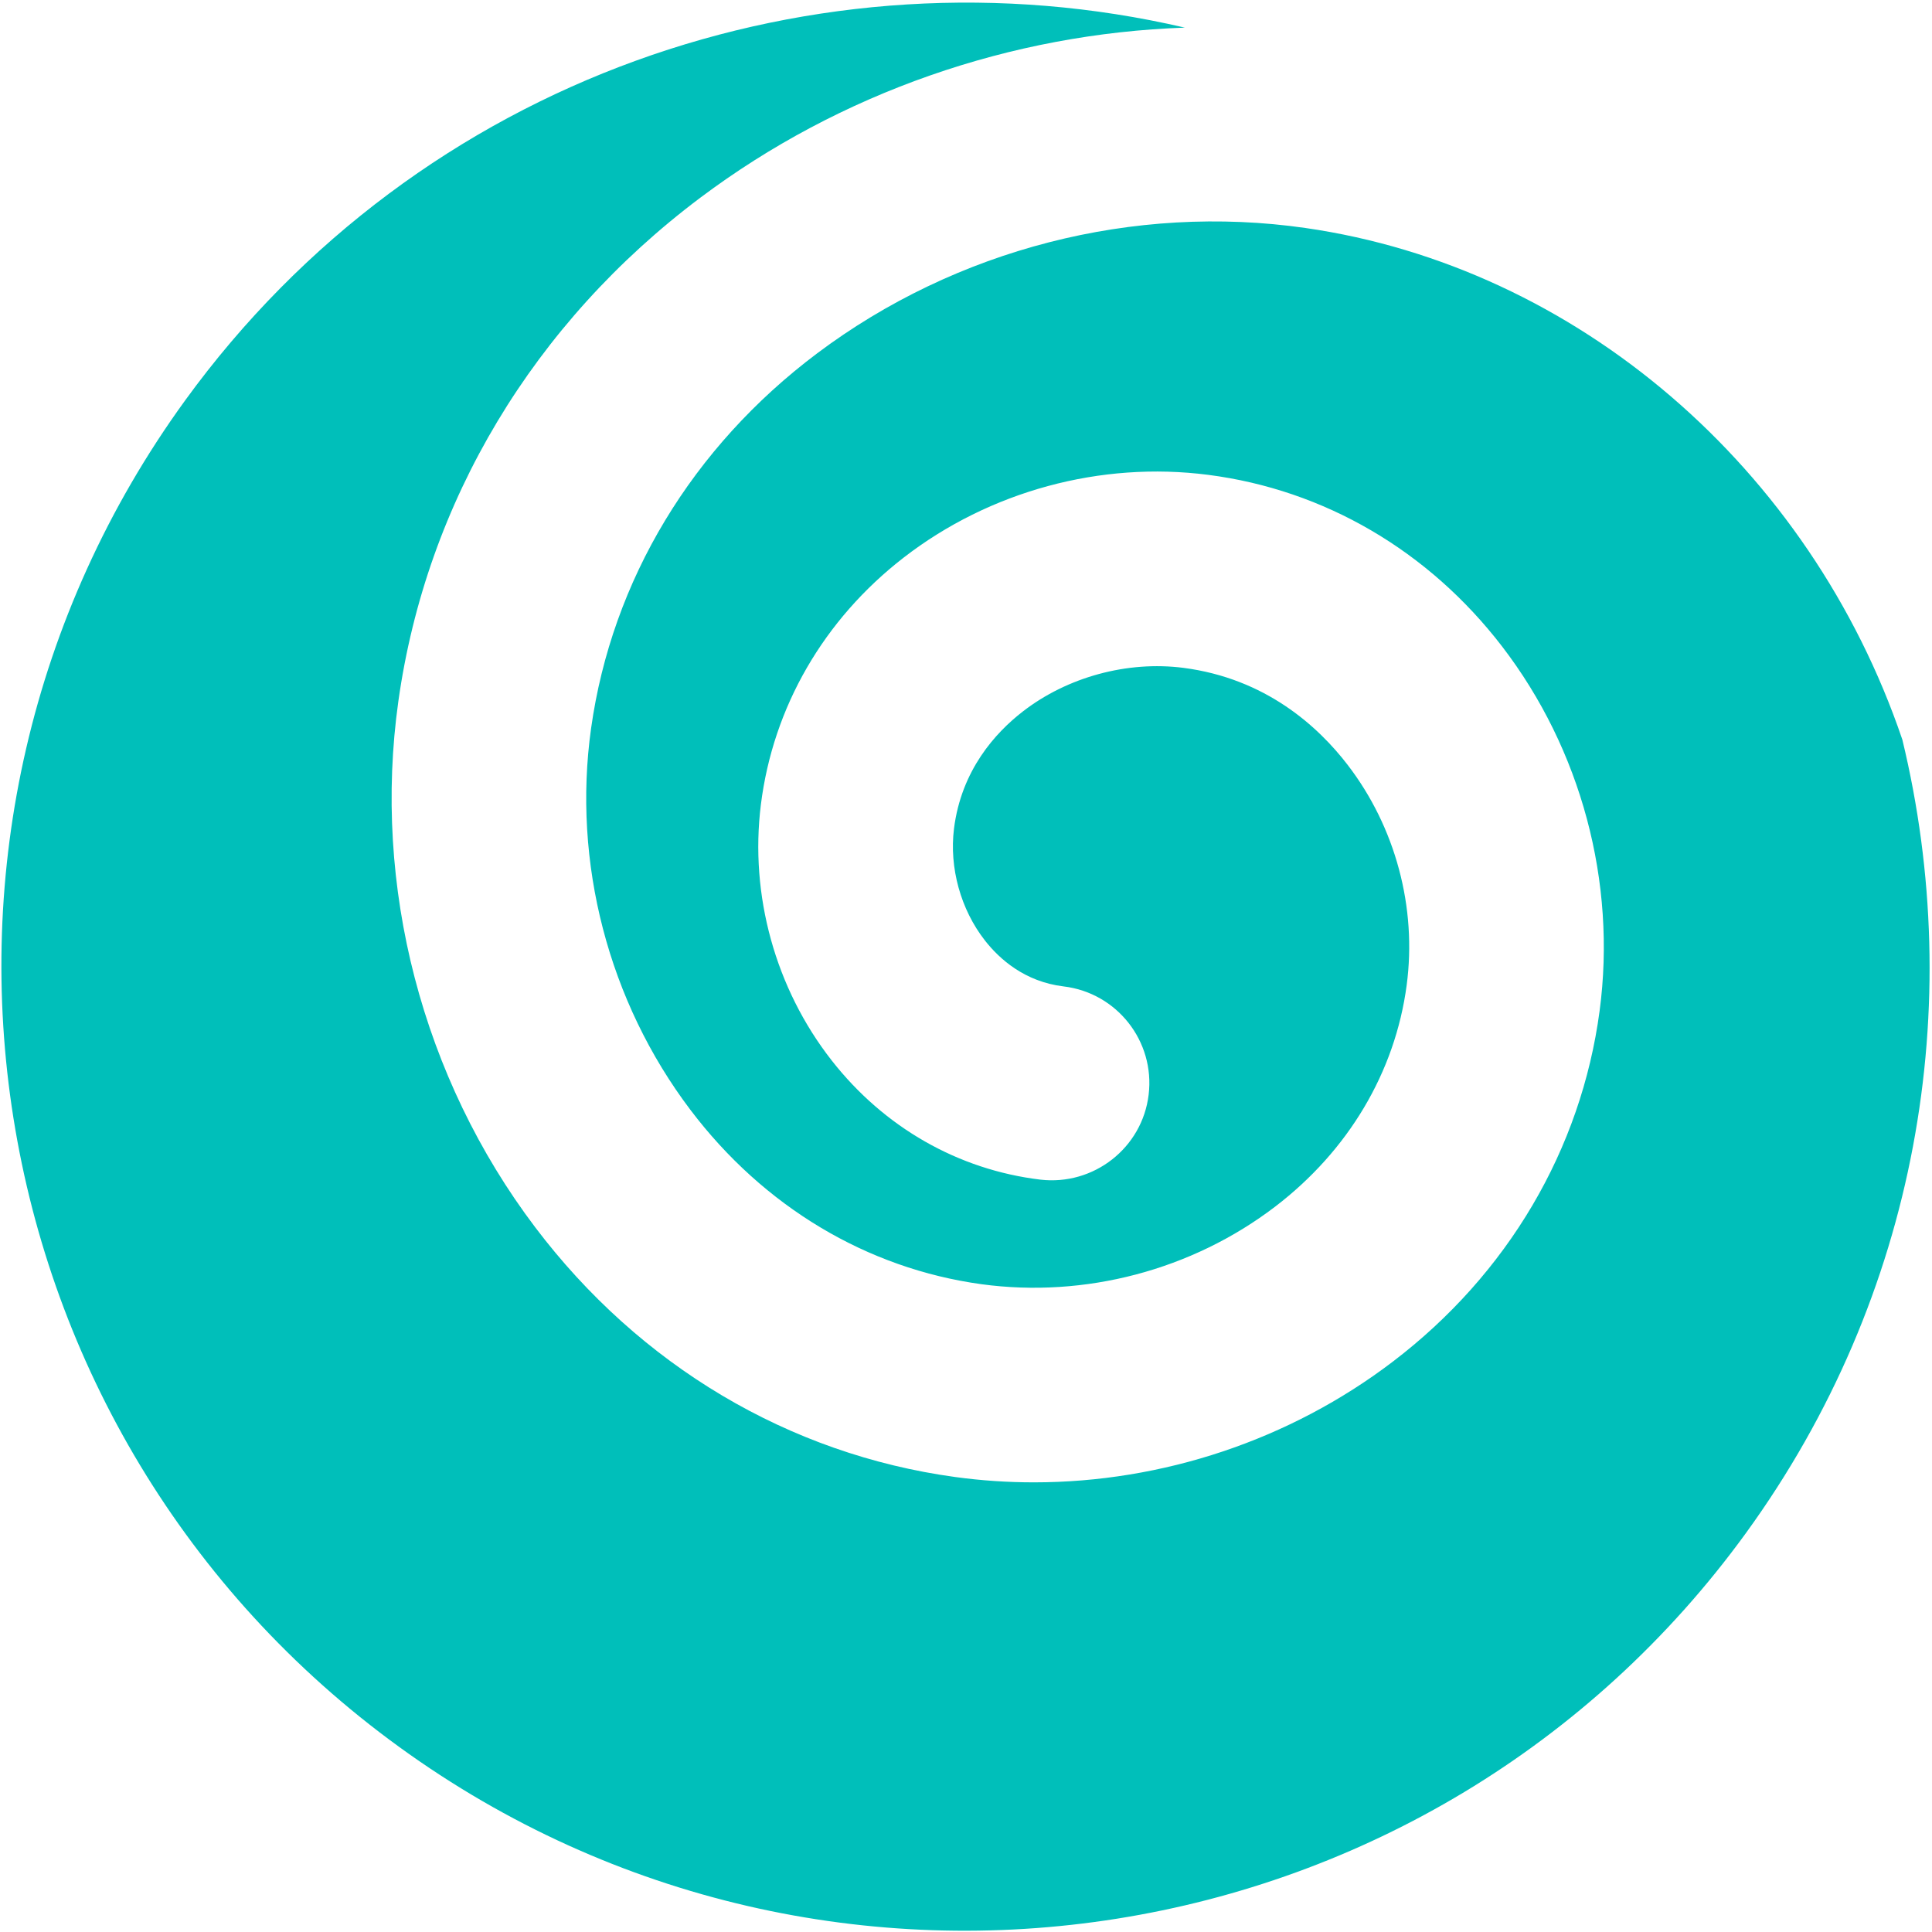 <?xml version="1.0" encoding="UTF-8" standalone="no"?>
<svg
   xmlns:dc="http://purl.org/dc/elements/1.1/"
   xmlns:cc="http://creativecommons.org/ns#"
   xmlns:rdf="http://www.w3.org/1999/02/22-rdf-syntax-ns#"
   xmlns:svg="http://www.w3.org/2000/svg"
   xmlns="http://www.w3.org/2000/svg"
   viewBox="0 0 146.667 146.667"
   height="146.667"
   width="146.667"
   xml:space="preserve"
   id="svg2"
   version="1.1"><defs
     id="defs6"><clipPath
       id="clipPath18"
       clipPathUnits="userSpaceOnUse"><path
         id="path16"
         d="M 0,110 H 110 V 0 H 0 Z" /></clipPath></defs><g
     transform="matrix(1.333,0,0,-1.333,0,146.667)"
     id="g10"><g
       id="g12"><g
         clip-path="url(#clipPath18)"
         id="g14"><g
           transform="translate(74.35,97.043)"
           id="g20"><path
             id="path22"
             style="fill:#00bfba;fill-opacity:1;fill-rule:evenodd;stroke:none"
             d="m 0,0 c -9.767,1.408 -19.898,-1.196 -27.812,-7.137 -7.118,-5.345 -11.691,-12.928 -12.875,-21.352 -1.074,-7.642 0.988,-15.564 5.658,-21.736 4.167,-5.509 10.055,-9.033 16.58,-9.927 5.886,-0.798 11.971,0.802 16.704,4.407 4.18,3.188 6.847,7.669 7.505,12.622 0.589,4.428 -0.636,9.002 -3.362,12.549 -1.68,2.187 -4.667,4.92 -9.356,5.525 -3.184,0.409 -6.605,-0.519 -9.144,-2.487 -1.558,-1.207 -3.502,-3.343 -3.918,-6.672 -0.276,-2.224 0.382,-4.604 1.762,-6.368 0.819,-1.047 2.261,-2.35 4.482,-2.616 3.038,-0.364 5.207,-3.123 4.842,-6.162 -0.363,-3.038 -3.131,-5.193 -6.163,-4.842 -4.681,0.562 -8.904,2.974 -11.892,6.793 -3.203,4.095 -4.672,9.404 -4.029,14.565 0.692,5.545 3.578,10.54 8.127,14.064 4.892,3.788 11.221,5.508 17.352,4.716 6.602,-0.851 12.543,-4.319 16.727,-9.764 4.508,-5.866 6.535,-13.434 5.56,-20.761 -1.052,-7.896 -5.231,-14.99 -11.775,-19.976 -5.863,-4.468 -13.123,-6.876 -20.444,-6.876 -1.496,0 -2.992,0.101 -4.481,0.304 -9.465,1.295 -17.96,6.344 -23.917,14.22 -6.435,8.505 -9.276,19.426 -7.794,29.965 1.597,11.362 7.704,21.544 17.195,28.671 7.979,5.99 17.708,9.346 27.595,9.687 -20.866,4.854 -43.565,-2.813 -56.932,-21.228 -17.803,-24.53 -12.341,-58.889 12.192,-76.69 24.532,-17.801 58.895,-12.34 76.699,12.189 9.83,13.545 12.554,30.084 8.903,45.18 C 28.728,-13.643 15.432,-2.222 0,0" /></g></g></g></g></svg>